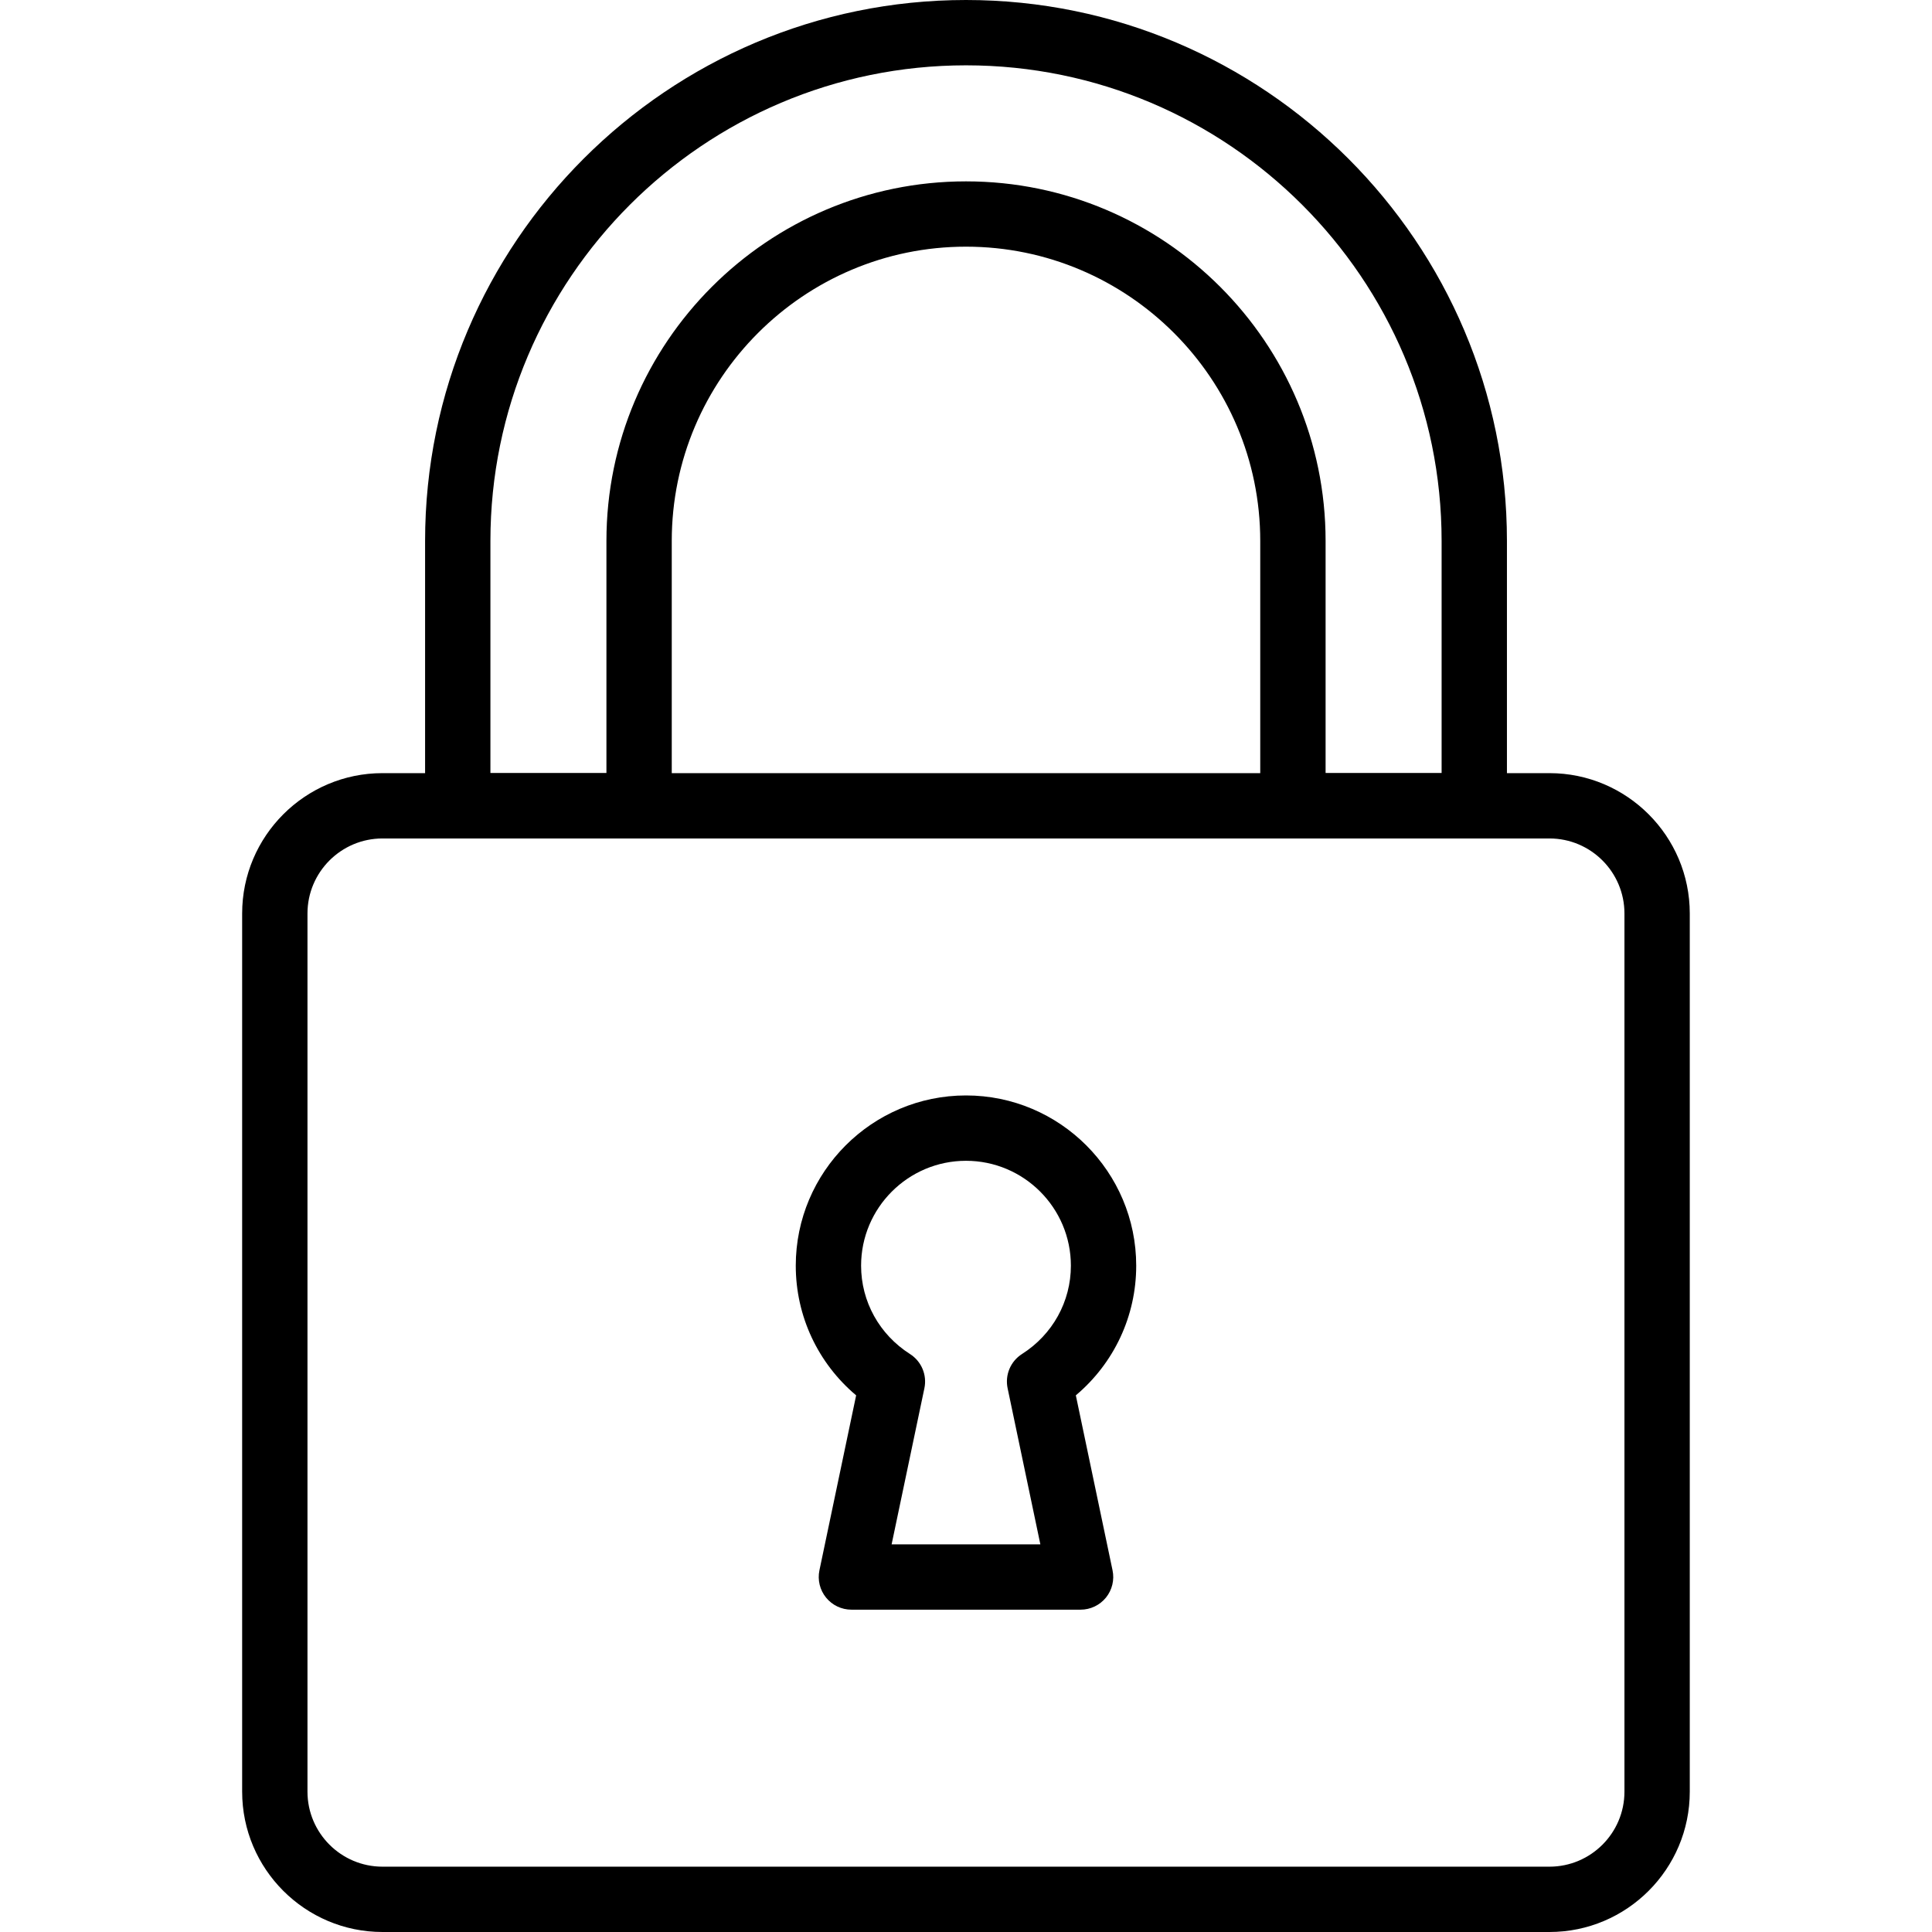 <svg width="80" height="80" viewBox="0 0 80 80" fill="none" xmlns="http://www.w3.org/2000/svg">
<g clip-path="url(#clip0_72_2293)">
<path d="M40 0C27.65 0 17.602 10.048 17.602 22.399V33.367C17.602 34.113 18.208 34.719 18.954 34.719H26.463C27.21 34.719 27.816 34.113 27.816 33.367V22.399C27.816 15.681 33.282 10.214 40 10.214C46.719 10.214 52.184 15.681 52.184 22.399V33.367C52.184 34.113 52.791 34.719 53.538 34.719H61.047C61.793 34.719 62.399 34.113 62.399 33.367V22.399C62.399 10.048 52.351 0 40 0ZM59.694 32.014H54.89V22.399C54.89 14.189 48.211 7.51 40.001 7.51C31.791 7.51 25.111 14.189 25.111 22.399V32.014H20.307V22.399C20.307 11.54 29.141 2.705 40.001 2.705C50.86 2.705 59.694 11.54 59.694 22.399V32.014Z" fill="black"/>
<path d="M64.16 32.014H15.838C12.634 32.014 10.027 34.621 10.027 37.825V74.189C10.027 77.393 12.634 80 15.838 80H64.16C67.364 80 69.97 77.393 69.97 74.189V37.825C69.97 34.621 67.364 32.014 64.16 32.014ZM67.265 74.189C67.265 75.902 65.872 77.295 64.16 77.295H15.838C14.126 77.295 12.732 75.902 12.732 74.189V37.825C12.732 36.112 14.126 34.719 15.838 34.719H64.16C65.872 34.719 67.265 36.112 67.265 37.825V74.189Z" fill="black"/>
<path d="M44.548 57.778C46.128 56.447 47.048 54.5 47.048 52.409C47.048 48.522 43.886 45.36 40 45.36C36.113 45.36 32.951 48.522 32.951 52.409C32.951 54.5 33.871 56.447 35.451 57.779L33.931 65.022C33.847 65.422 33.948 65.837 34.205 66.153C34.462 66.469 34.847 66.653 35.255 66.653H44.745C45.152 66.653 45.538 66.469 45.795 66.153C46.051 65.837 46.152 65.421 46.068 65.023L44.548 57.778ZM42.32 56.066C41.845 56.368 41.607 56.933 41.723 57.484L43.079 63.948H36.92L38.277 57.485C38.393 56.934 38.155 56.368 37.679 56.066C36.413 55.26 35.656 53.892 35.656 52.409C35.656 50.014 37.605 48.066 40 48.066C42.395 48.066 44.343 50.014 44.343 52.409C44.343 53.893 43.587 55.26 42.32 56.066Z" fill="black"/>
</g>
<defs>
<clipPath id="clip0_72_2293">
<rect width="80" height="80" fill="white"/>
</clipPath>
</defs>
</svg>
